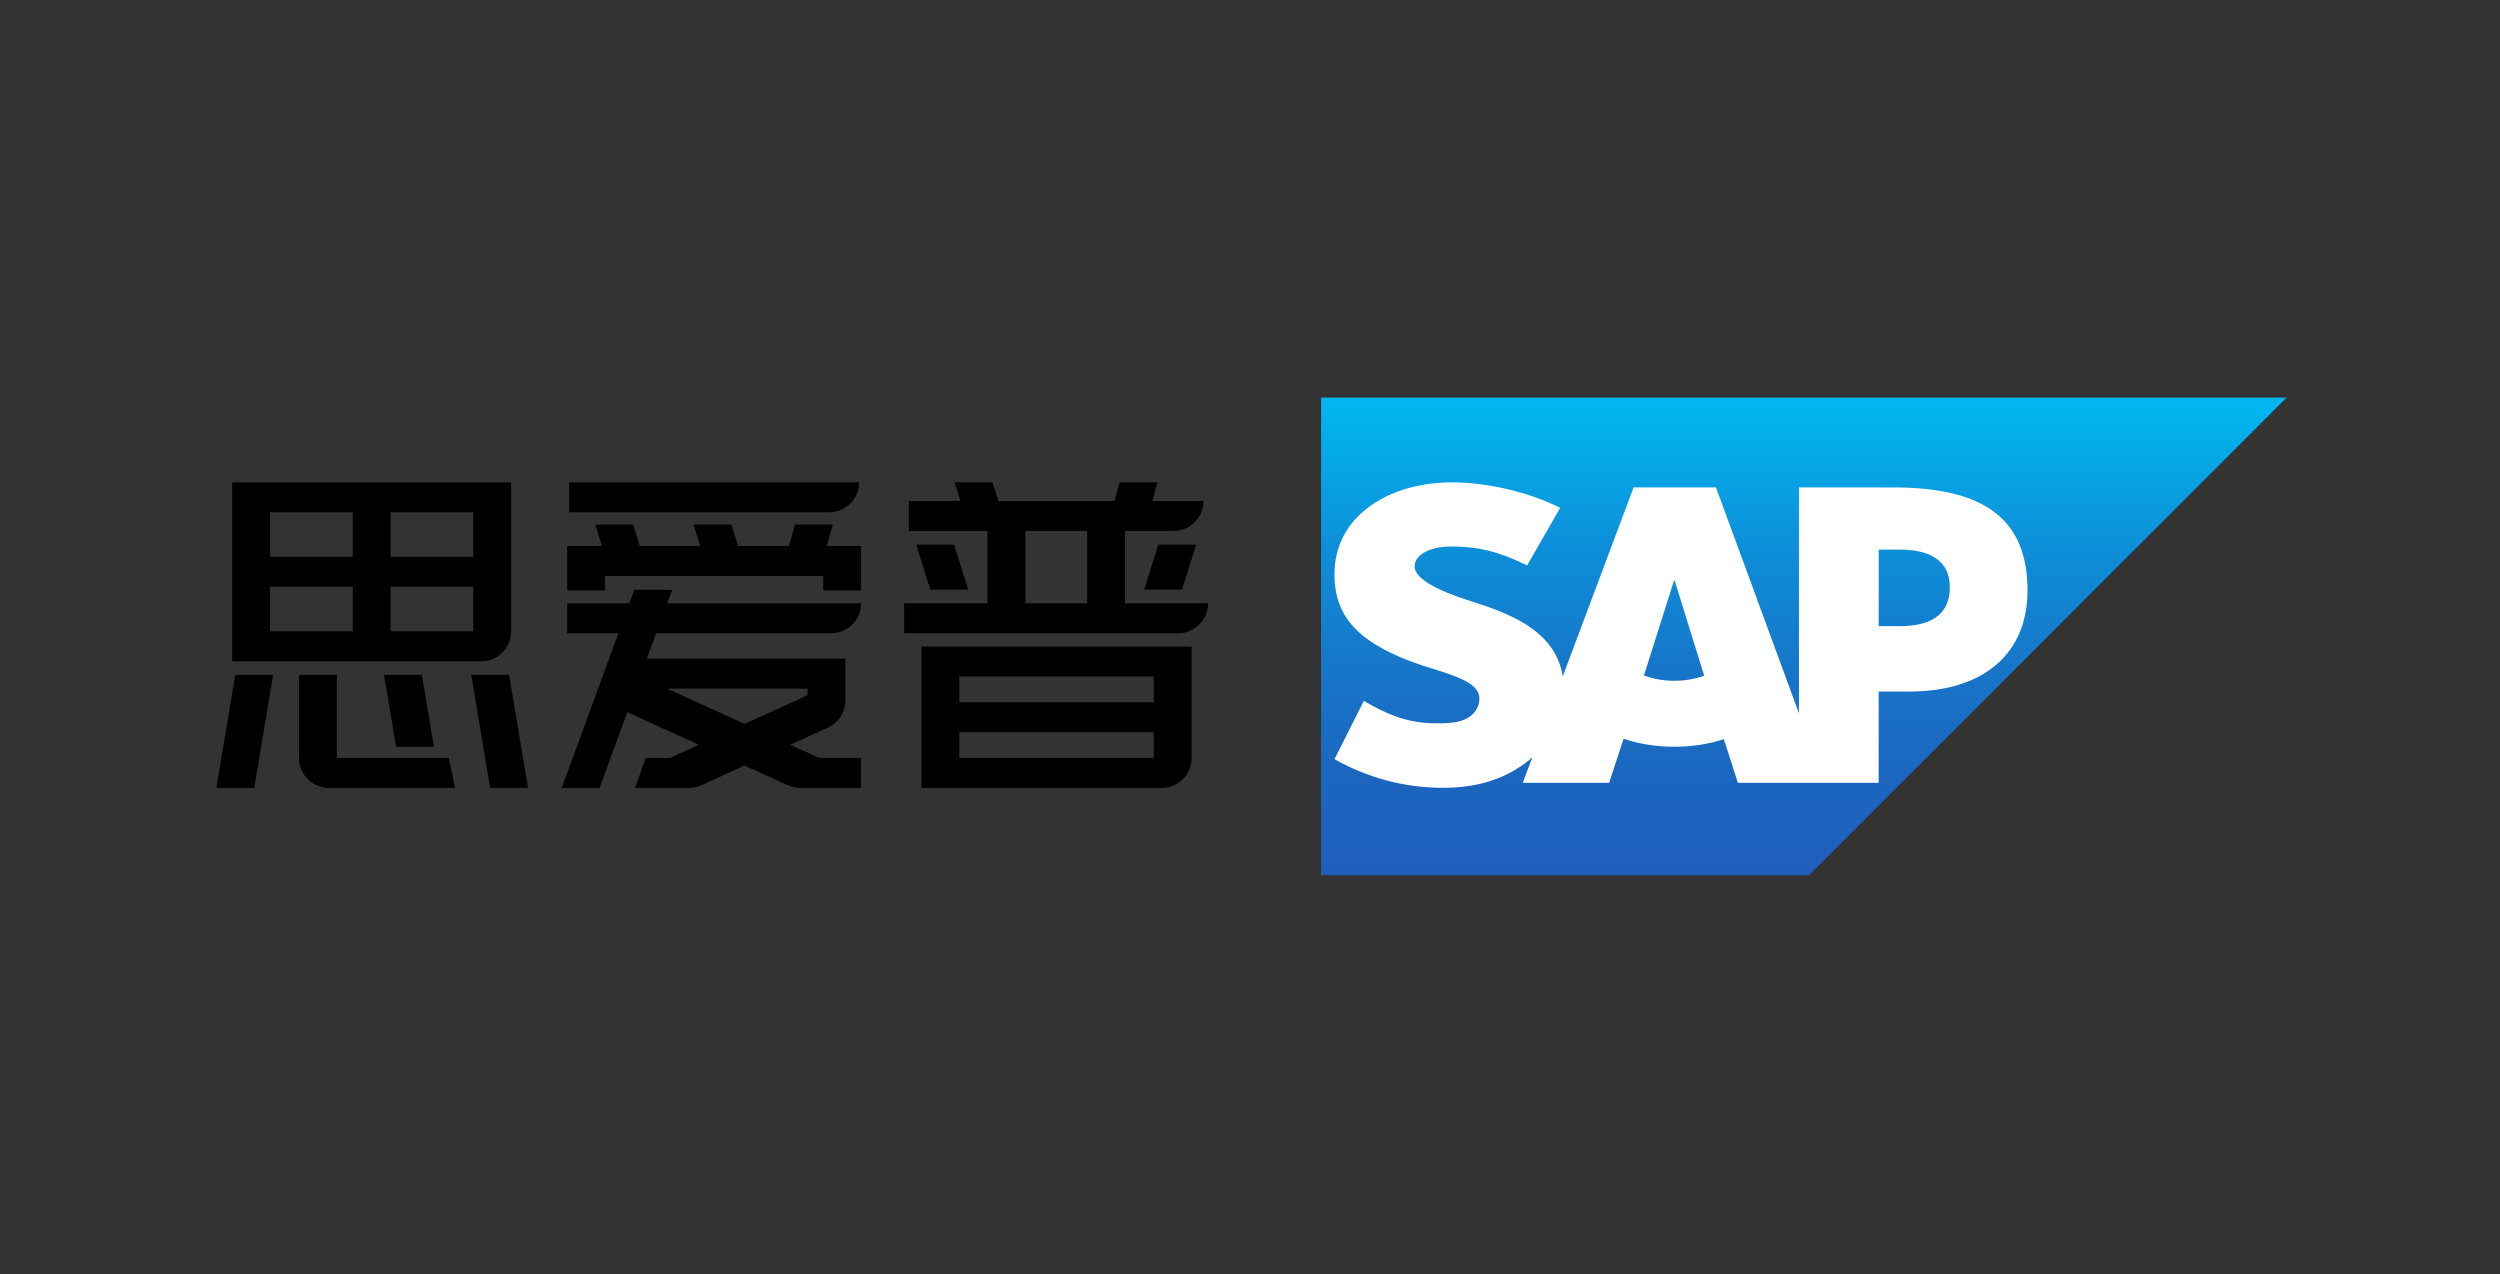 <?xml version="1.0" encoding="UTF-8"?>
<svg width="208px" height="106px" viewBox="0 0 208 106" version="1.1" xmlns="http://www.w3.org/2000/svg" xmlns:xlink="http://www.w3.org/1999/xlink">
    <rect x="0" y="0" width="208" height="106" fill="#333333" stroke="none"/>
    <title>sap_logo@1x</title>
    <defs>
        <linearGradient x1="50.001%" y1="-0%" x2="50.001%" y2="100%" id="linearGradient-1">
            <stop stop-color="#00B8F1" offset="0%"></stop>
            <stop stop-color="#01B6F0" offset="1.64%"></stop>
            <stop stop-color="#0D90D9" offset="30.79%"></stop>
            <stop stop-color="#1775C8" offset="57.82%"></stop>
            <stop stop-color="#1C65BF" offset="81.73%"></stop>
            <stop stop-color="#1E5FBB" offset="100%"></stop>
        </linearGradient>
    </defs>
    <g id="应用集成" stroke="none" stroke-width="1" fill="none" fill-rule="evenodd">
        <g transform="translate(-898, -2202)" id="xinrenxinshi_docs备份-8">
            <g transform="translate(898, 2202)">
                <rect id="矩形备份-8" fill-opacity="0" fill="#FFFFFF" x="0" y="0" width="208" height="106" rx="4"></rect>
                <g id="sap-logo-china-svg" transform="translate(18, 33)">
                    <path d="M58.664,31.732 L58.664,32.557 L78.652,32.557 C80.029,32.557 81.142,31.439 81.142,30.066 L81.142,27.922 L81.142,25.431 L81.142,23.287 L81.142,20.796 L58.664,20.796 L58.664,31.732 Z M61.814,23.282 L77.988,23.282 L77.988,25.427 L61.814,25.427 L61.814,23.282 Z M61.814,27.918 L77.988,27.918 L77.988,30.062 L61.814,30.062 L61.814,27.918 Z M4.47,22.021 L11.348,22.021 L11.348,22.021 L14.499,22.021 L14.499,22.021 L22.037,22.021 C23.414,22.021 24.528,20.903 24.528,19.53 L24.528,15.823 L24.528,13.332 L24.528,9.625 L24.528,7.134 L1.32,7.134 L1.32,22.025 L4.47,22.021 L4.47,22.021 Z M14.499,9.621 L21.377,9.621 L21.377,13.328 L14.499,13.328 L14.499,9.621 Z M14.499,15.819 L21.377,15.819 L21.377,19.526 L14.499,19.526 L14.499,15.819 Z M4.47,9.621 L11.348,9.621 L11.348,13.328 L4.47,13.328 L4.47,9.621 L4.47,9.621 Z M4.47,15.819 L11.348,15.819 L11.348,19.526 L4.47,19.526 L4.47,15.819 L4.47,15.819 Z M0,32.553 L3.151,32.553 L4.726,23.142 L1.575,23.142 L0,32.553 Z M61.381,12.313 L58.231,12.313 L59.402,16.058 L62.553,16.058 L61.381,12.313 Z M77.2,16.054 L80.351,16.054 L81.522,12.309 L78.371,12.309 L77.2,16.054 Z M21.204,23.142 L22.779,32.553 L25.93,32.553 L24.355,23.142 L21.204,23.142 Z M14.957,29.142 L18.107,29.142 L17.101,23.146 L13.951,23.146 L14.957,29.142 Z M51.291,10.643 L48.14,10.643 L47.637,12.429 L43.41,12.429 L42.849,10.643 L39.699,10.643 L40.26,12.429 L35.237,12.429 L34.676,10.643 L31.526,10.643 L32.087,12.429 L29.192,12.429 L29.192,16.128 L32.342,16.128 L32.342,14.92 L50.495,14.92 L50.495,16.128 L53.645,16.128 L53.645,12.429 L50.788,12.429 L51.291,10.643 Z M53.472,7.13 L29.353,7.13 L29.353,9.621 L50.977,9.621 C52.355,9.621 53.472,8.503 53.472,7.13 Z M75.604,17.192 L75.604,11.171 L79.641,11.171 C81.019,11.171 82.132,10.054 82.132,8.68 L77.872,8.68 L78.309,7.126 L75.159,7.126 L74.722,8.68 L65.064,8.68 L64.577,7.126 L61.427,7.126 L61.913,8.68 L57.616,8.68 L57.616,11.171 L64.153,11.171 L64.153,17.192 L57.225,17.192 L57.225,19.682 L80.029,19.682 C81.406,19.682 82.52,18.565 82.52,17.192 L75.604,17.192 Z M72.454,17.192 L67.307,17.192 L67.307,11.171 L72.454,11.171 L72.454,17.192 Z M51.155,19.687 C52.532,19.687 53.645,18.569 53.645,17.196 L37.513,17.196 L37.926,16.07 L34.775,16.07 L34.363,17.196 L29.192,17.196 L29.192,19.687 L33.452,19.687 L28.734,32.557 L31.885,32.557 L34.194,26.256 L40.148,28.965 L37.736,30.062 L35.72,30.062 L34.841,32.553 L39.324,32.553 C39.691,32.553 40.037,32.474 40.351,32.33 L40.351,32.33 L43.946,30.693 L47.518,32.318 C47.839,32.466 48.194,32.548 48.569,32.548 L53.641,32.548 L53.641,30.058 L50.161,30.058 L47.748,28.961 L50.899,27.526 C51.748,27.13 52.334,26.268 52.334,25.27 L52.334,21.798 L35.819,21.798 L36.594,19.682 L51.155,19.682 L51.155,19.687 Z M49.188,24.293 L49.188,24.845 L43.946,27.229 L37.493,24.289 L49.188,24.289 L49.188,24.293 Z M10.025,30.062 L10.025,23.142 L6.874,23.142 L6.874,30.062 C6.874,31.439 7.992,32.553 9.365,32.553 L19.86,32.553 L19.344,30.062 L10.025,30.062 Z" id="形状" fill="#000000" fill-rule="nonzero"></path>
                    <g id="编组" transform="translate(91.546, 0)">
                        <polyline id="路径" fill="url(#linearGradient-1)" points="0.367 39.823 40.965 39.823 80.697 0.082 0.367 0.082 0.367 39.823"></polyline>
                        <path d="M48.037,7.555 L40.128,7.551 L40.128,26.351 L33.221,7.551 L26.371,7.551 L20.474,23.274 C19.847,19.307 15.744,17.938 12.52,16.915 C10.388,16.231 8.128,15.225 8.148,14.111 C8.165,13.2 9.361,12.351 11.728,12.478 C13.32,12.561 14.722,12.693 17.513,14.037 L20.26,9.254 C17.711,7.955 14.19,7.138 11.303,7.134 L11.287,7.134 C7.922,7.134 5.118,8.223 3.377,10.021 C2.165,11.274 1.513,12.87 1.485,14.635 C1.439,17.06 2.33,18.784 4.198,20.157 C5.777,21.315 7.794,22.066 9.575,22.614 C11.769,23.295 13.563,23.885 13.542,25.146 C13.526,25.604 13.353,26.033 13.023,26.379 C12.478,26.944 11.637,27.155 10.474,27.179 C8.235,27.225 6.573,26.874 3.926,25.311 L1.485,30.161 C4.124,31.662 7.249,32.544 10.437,32.544 L10.849,32.54 C13.625,32.491 15.864,31.699 17.654,30.26 C17.757,30.177 17.847,30.095 17.942,30.008 L17.151,32.128 L24.334,32.128 L25.538,28.462 C26.8,28.895 28.235,29.13 29.761,29.13 C31.245,29.13 32.643,28.903 33.88,28.499 L35.043,32.128 L46.759,32.128 L46.759,24.536 L49.311,24.536 C55.489,24.536 59.142,21.39 59.142,16.12 C59.146,10.247 55.596,7.555 48.037,7.555 Z M29.761,23.641 C28.837,23.641 27.975,23.48 27.229,23.2 L29.736,15.291 L29.781,15.291 L32.243,23.221 C31.505,23.485 30.66,23.641 29.761,23.641 Z M48.503,19.097 L46.763,19.097 L46.763,12.726 L48.503,12.726 C50.825,12.726 52.68,13.497 52.68,15.868 C52.68,18.326 50.825,19.097 48.503,19.097" id="形状" fill="#FFFFFF"></path>
                    </g>
                </g>
            </g>
        </g>
    </g>
</svg>